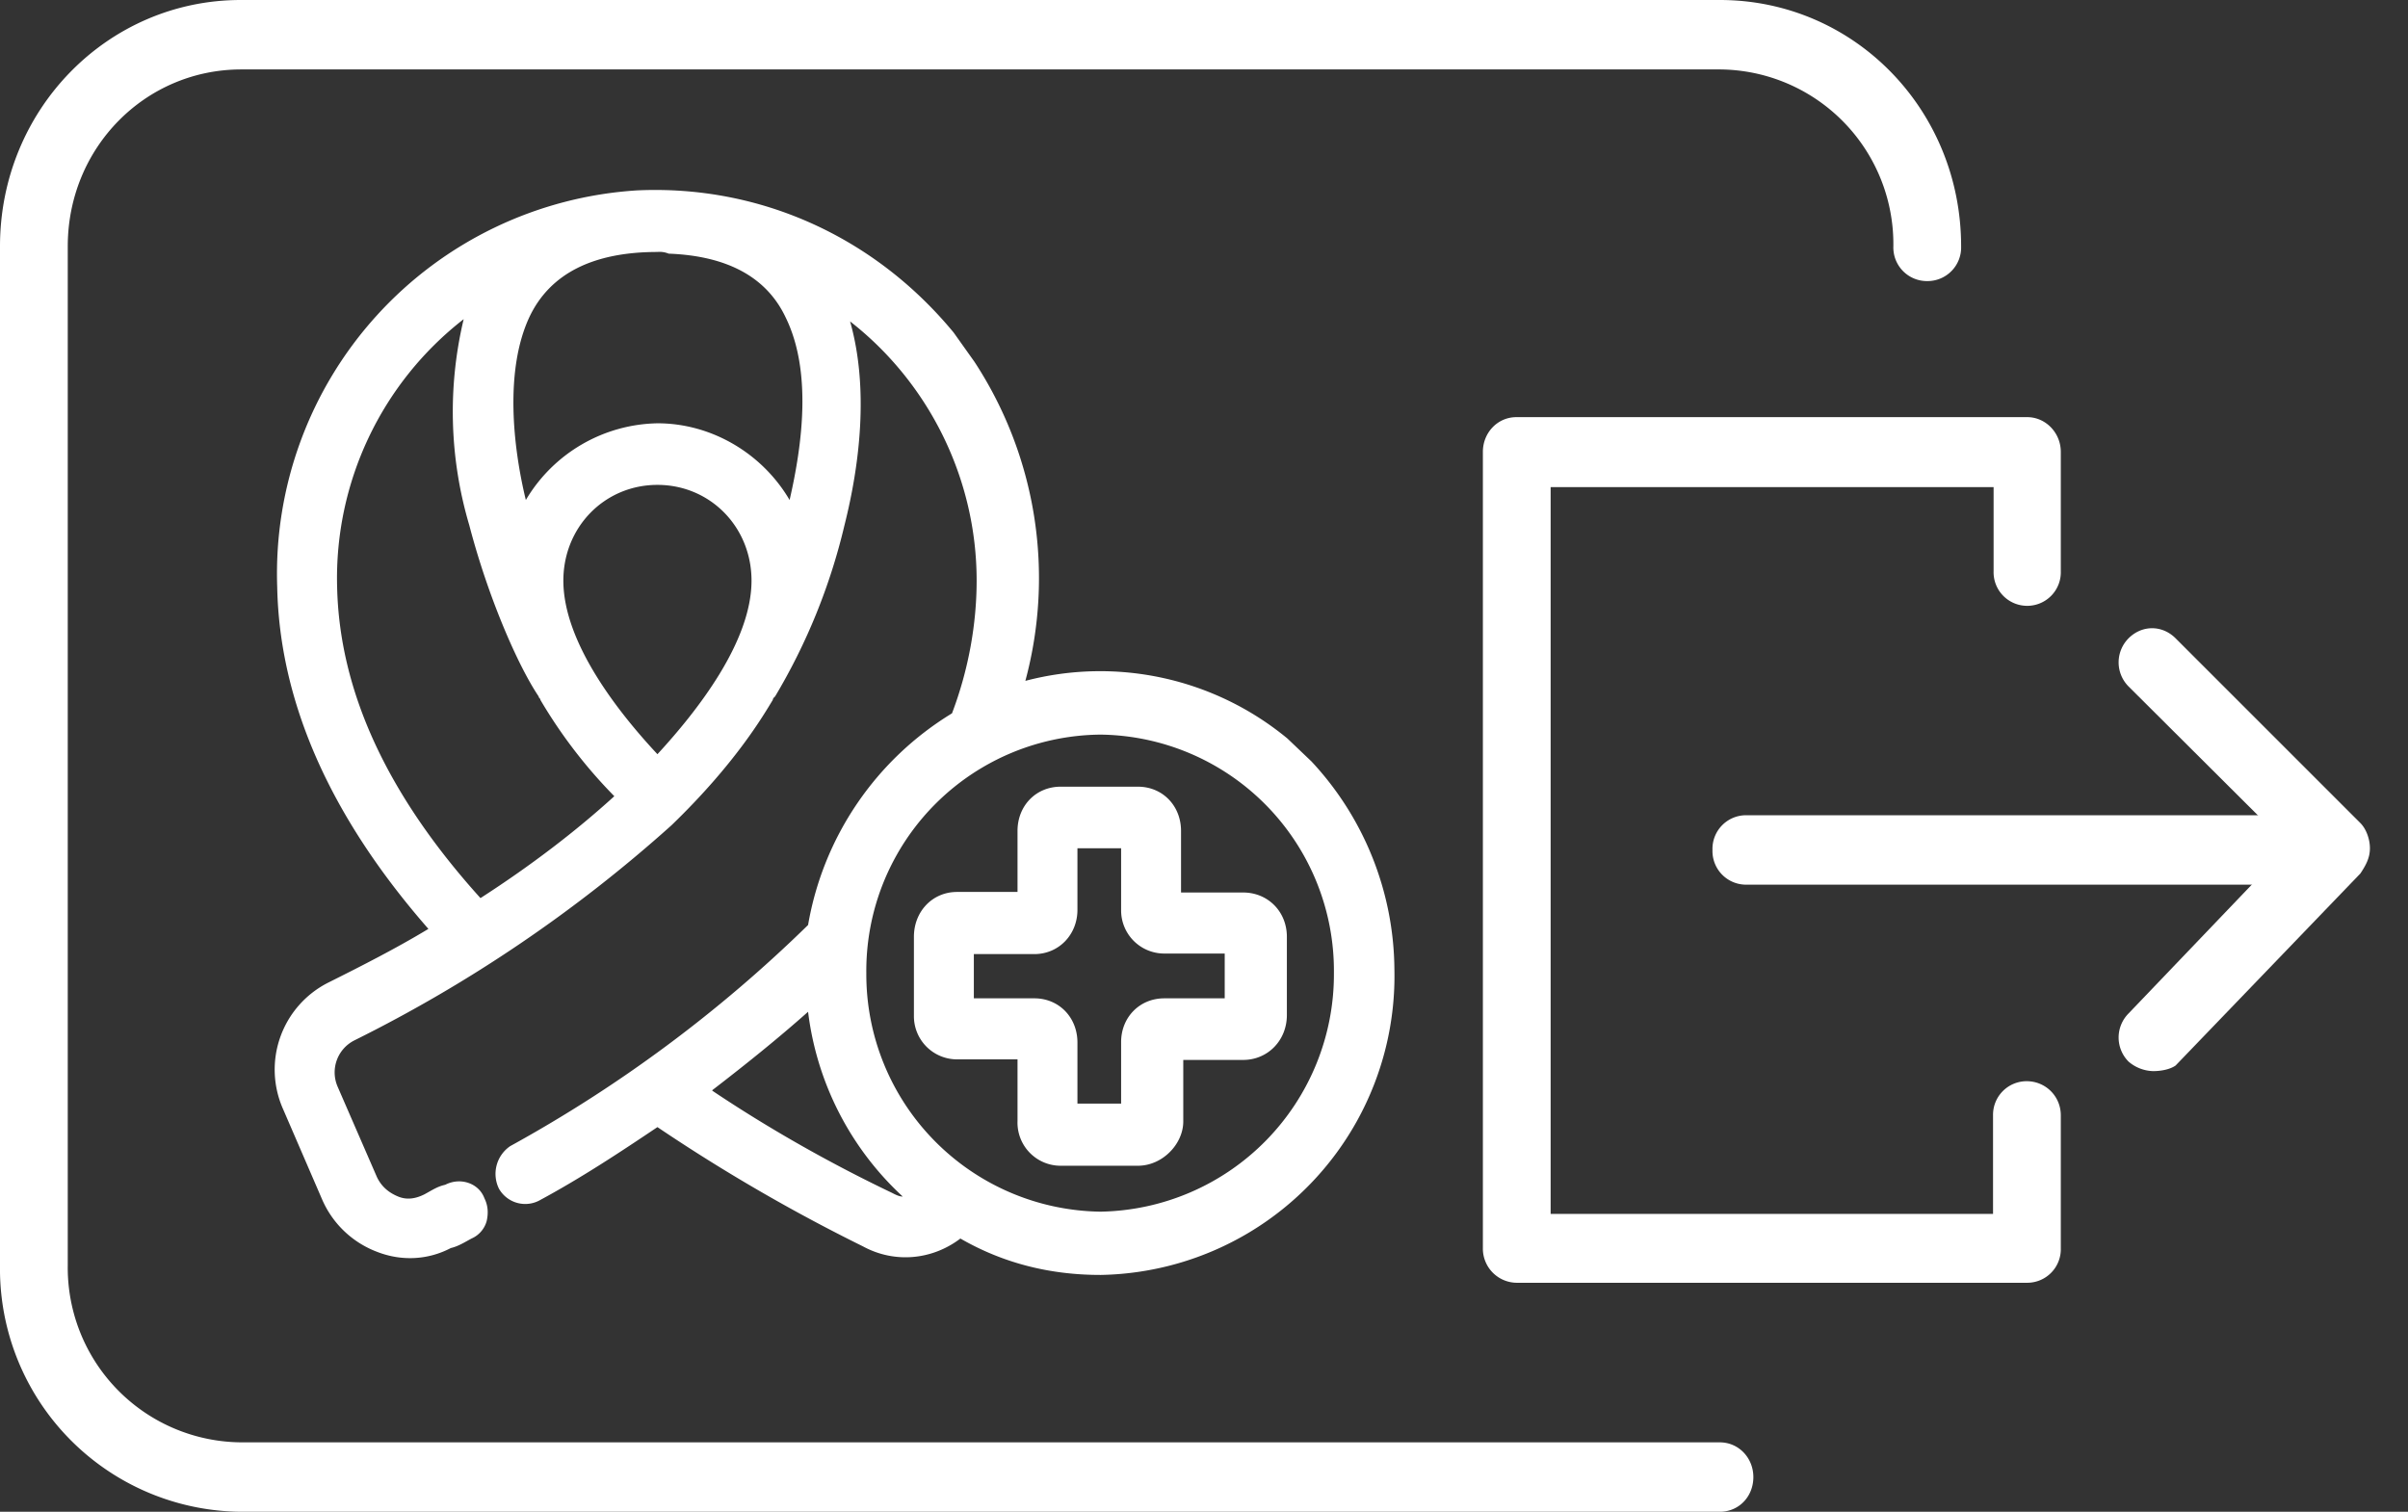 <svg width="43" height="27" fill="none" xmlns="http://www.w3.org/2000/svg" style=""><rect width="100%" height="100%" fill="#333333" stroke="none"/><rect id="backgroundrect" width="100%" height="100%" x="0" y="0" fill="none" stroke="none"/><g class="currentLayer" style=""><title>Layer 1</title><path d="M36.2 22.91h-9.12a.61.61 0 01-.6-.62V8.07c0-.34.26-.62.6-.62h9.12c.33 0 .6.28.6.62v2.13a.6.6 0 01-.6.62.6.6 0 01-.6-.62V8.7h-7.91v12.98h7.9v-1.76a.6.6 0 01.6-.61c.34 0 .61.27.61.61v2.37a.6.6 0 01-.6.62z" fill="#ffffff" id="svg_1" class="selected" fill-opacity="1"/><path d="M40.6 15.8h-9.42a.6.6 0 01-.6-.62.6.6 0 01.6-.62h9.42c.34 0 .61.28.61.62a.6.6 0 01-.6.62z" fill="#ffffff" id="svg_2" class="selected" fill-opacity="1"/><path d="M38.45 19.13a.7.7 0 01-.44-.17.61.61 0 010-.86l2.86-2.99-2.86-2.85a.61.61 0 010-.86c.24-.24.6-.24.84 0l3.3 3.3c.1.1.17.28.17.45 0 .17-.07.3-.17.45l-3.3 3.43c-.1.07-.26.1-.4.1zM30.71 27H4.31A4.34 4.34 0 010 22.6V4.4C0 1.96 1.92 0 4.3 0h26.41c2.4 0 4.31 1.96 4.31 4.4a.6.6 0 01-.6.62.6.6 0 01-.61-.62 3.12 3.12 0 00-3.1-3.16H4.31c-1.72 0-3.1 1.4-3.1 3.16v18.2a3.12 3.12 0 003.1 3.16h26.4c.34 0 .6.28.6.62 0 .35-.26.62-.6.62z" fill="#ffffff" id="svg_3" class="selected" fill-opacity="1"/><path d="M22.8 13.43a4.96 4.96 0 00-4.87-.86c.24-.75.34-1.47.34-2.23 0-1.34-.37-2.61-1.11-3.71l-.37-.51a6.54 6.54 0 00-5.42-2.48 6.6 6.6 0 00-6.19 6.8c.03 2.1.98 4.16 2.83 6.19-.64.37-1.35.79-2.06 1.13-.7.34-1 1.2-.67 1.92l.7 1.62c.34.75 1.22 1.1 1.96.72.13-.07.23-.14.37-.17.13-.07.2-.24.13-.38-.06-.14-.23-.2-.37-.14-.13.07-.23.14-.37.17a.86.86 0 01-1.17-.44l-.71-1.62a.9.9 0 01.4-1.16 23.88 23.88 0 005.62-3.78c1.31-1.24 1.75-2.13 1.82-2.27.37-.52.87-1.72 1.2-2.99.35-1.37.51-3.1-.23-4.3a6.07 6.07 0 013.1 5.33c0 .86-.17 1.72-.5 2.58a5.12 5.12 0 00-2.53 3.7 24.08 24.08 0 01-5.45 4.06c-.13.07-.2.24-.1.41.07.14.24.21.4.1.78-.44 1.52-.89 2.22-1.37A33.4 33.4 0 0015.54 22c.54.27 1.18.17 1.62-.25.74.45 1.58.7 2.49.7 2.75 0 5-2.31 5-5.13 0-1.37-.53-2.6-1.37-3.53l-.47-.35zM8.55 16.35c-1.78-1.92-2.72-3.91-2.75-5.87a6.15 6.15 0 013.1-5.46c-.75 1.2-.58 2.92-.24 4.29.33 1.27.84 2.47 1.2 2.99.07.1.48.86 1.52 1.92-.8.72-1.75 1.44-2.83 2.13zm3.2-2.54c-.87-.86-1.95-2.23-1.95-3.47 0-1.1.87-2 1.95-2s1.95.9 1.95 2c0 1.24-1.07 2.61-1.95 3.47zm2.42-4.12a2.53 2.53 0 00-2.42-1.9c-1.14 0-2.12.8-2.42 1.9-.37-1.24-.67-2.96-.1-4.16.5-1.06 1.61-1.34 2.76-1.3 1.14.03 1.91.48 2.32 1.3.57 1.2.23 2.92-.14 4.16zm1.62 11.85a29.25 29.25 0 01-3.54-2.06c.85-.62 1.65-1.27 2.4-1.96.03 1.61.8 3.06 1.98 3.98a.9.9 0 01-.84.04zm3.87.38a4.48 4.48 0 01-4.44-4.54c0-2.5 1.98-4.53 4.44-4.53a4.48 4.48 0 014.44 4.53c0 2.51-1.99 4.54-4.44 4.54z" fill="#ffffff" id="svg_4" class="selected" fill-opacity="1"/><path d="M19.65 22.77c-.88 0-1.72-.2-2.5-.65-.5.38-1.17.45-1.74.14a31.47 31.47 0 01-3.67-2.13c-.67.45-1.35.9-2.09 1.3a.54.54 0 01-.74-.2.6.6 0 01.2-.76 24.42 24.42 0 005.32-3.95A5.52 5.52 0 0117 12.74c.3-.79.44-1.61.44-2.37 0-1.82-.85-3.53-2.26-4.63.34 1.2.17 2.57-.1 3.64a10.8 10.8 0 01-1.24 3.06s-.04.03-.04.06c-.17.28-.67 1.14-1.81 2.24a25.33 25.33 0 01-5.66 3.84.64.64 0 00-.3.83l.7 1.61c.08.17.21.28.38.35.17.07.33.03.47-.04.13-.07.23-.14.37-.17.27-.14.6-.03.7.24.07.14.07.28.04.41a.48.48 0 01-.27.31c-.13.07-.24.14-.37.17-.4.21-.87.24-1.31.07a1.74 1.74 0 01-.98-.92l-.7-1.62a1.74 1.74 0 01.8-2.27c.6-.3 1.21-.61 1.79-.96-1.75-2-2.66-4.05-2.7-6.11a6.86 6.86 0 016.43-7.08c2.19-.1 4.24.83 5.65 2.54l.37.52a7.05 7.05 0 01.91 5.7 5.25 5.25 0 014.68 1.03l.43.41a5.5 5.5 0 011.48 3.71 5.34 5.34 0 01-5.24 5.46zm-2.53-1.27l.17.1c.7.42 1.55.66 2.39.66a4.79 4.79 0 004.74-4.84c0-1.28-.47-2.44-1.3-3.37l-.45-.41a4.77 4.77 0 00-4.6-.83l-.48.17.17-.51a6.91 6.91 0 00-.7-5.74l-.37-.51a6.51 6.51 0 00-2.66-1.96l.8.45a6.4 6.4 0 013.2 5.56c0 .9-.17 1.79-.54 2.65l-.03.06-.07.04A4.87 4.87 0 0015 16.56v.07l-.06.06a24.18 24.18 0 01-5.49 4.13s-.03.03 0 .03a26.84 26.84 0 002.22-1.37l.14-.1.13.1c1.15.79 2.4 1.5 3.77 2.2.44.2.98.13 1.31-.21l.1.03zM9.55 4.33a6.35 6.35 0 00-4.07 6.15c.04 2.02.98 4.05 2.76 6l.2.25-.27.17c-.67.41-1.34.8-2.08 1.13-.57.31-.84 1-.57 1.58l.7 1.62c.14.3.37.51.68.65.3.1.64.1.94-.07.13-.07.23-.13.37-.17 0 0 .03-.03 0-.03 0 0-.04-.04-.04 0-.13.07-.23.13-.37.17a.98.98 0 01-.87.03c-.3-.1-.5-.3-.64-.62l-.7-1.61c-.24-.58-.04-1.24.53-1.51a23.67 23.67 0 005.55-3.75c1.11-1.06 1.58-1.85 1.75-2.1.04-.03.04-.06.07-.1.34-.47.84-1.64 1.18-2.91.3-1.24.54-2.92-.2-4.1l-.5-.82a6.1 6.1 0 00-4.32 0l-.53.83c-.74 1.17-.5 2.85-.2 4.09a10.77 10.77 0 001.24 3.02c.13.24.54.9 1.41 1.82l.2.2-.2.18c-.8.72-1.75 1.47-2.82 2.16l-.17.1-.14-.13c-1.85-2-2.79-4.02-2.82-6.05a6.36 6.36 0 013.23-5.7l.7-.48zM8.28 5.7a5.86 5.86 0 00-2.26 4.78c.04 1.85.88 3.7 2.56 5.56.9-.58 1.71-1.2 2.39-1.82a8.86 8.86 0 01-1.32-1.72c0-.03-.03-.03-.03-.06-.37-.55-.9-1.76-1.24-3.06a7.13 7.13 0 01-.1-3.68zm11.37 16.5a4.74 4.74 0 01-4.68-4.78 4.76 4.76 0 014.68-4.78 4.76 4.76 0 014.67 4.78 4.74 4.74 0 01-4.67 4.77zm0-9.08a4.22 4.22 0 00-4.18 4.26 4.24 4.24 0 004.18 4.26 4.24 4.24 0 004.17-4.26 4.22 4.22 0 00-4.17-4.26zm-3.47 8.76c-.17 0-.34-.03-.5-.1a39.37 39.37 0 01-3.57-2.06l-.3-.2.3-.21a19.5 19.5 0 002.36-1.96l.4-.41v.58c.03 1.51.7 2.88 1.88 3.78l.3.24-.3.2c-.17.07-.37.14-.57.14zm-3.46-2.4c.97.65 2.05 1.27 3.2 1.82.06.03.13.07.2.07a5.38 5.38 0 01-1.69-3.3c-.54.48-1.1.93-1.71 1.4zm-.98-5.3l-.17-.16c-.9-.93-2.02-2.3-2.02-3.65a2.2 2.2 0 012.19-2.23c1.21 0 2.19 1 2.19 2.23 0 1.34-1.11 2.72-2.02 3.65l-.17.17zm0-5.52c-.94 0-1.68.75-1.68 1.71 0 1.1.97 2.34 1.68 3.1.7-.76 1.68-2 1.68-3.1 0-.96-.74-1.71-1.68-1.71zm2.42 1.95l-.23-.85a2.28 2.28 0 00-2.19-1.72c-1.04 0-1.92.69-2.19 1.72l-.23.85-.27-.85c-.37-1.28-.7-3.06-.1-4.33.47-1 1.51-1.51 3-1.45 1.24.07 2.08.55 2.52 1.45.6 1.27.26 3.05-.1 4.33l-.2.85zM11.74 4.5c-1.14 0-1.92.38-2.29 1.17-.43.93-.3 2.27-.06 3.26a2.79 2.79 0 012.35-1.37c.98 0 1.88.55 2.36 1.37.23-1 .4-2.3-.07-3.26-.34-.72-1.04-1.1-2.09-1.14a.42.42 0 00-.2-.03z" fill="#ffffff" id="svg_5" class="selected" fill-opacity="1"/><path d="M22.2 16.15h-1.34v-1.38c0-.3-.24-.55-.54-.55h-1.38c-.3 0-.54.24-.54.55v1.38h-1.34c-.3 0-.54.24-.54.55v1.4c0 .31.23.55.54.55h1.34v1.38c0 .3.24.55.54.55h1.38c.3 0 .54-.24.54-.55v-1.38h1.34c.3 0 .54-.24.54-.55v-1.4c0-.31-.23-.55-.54-.55zm-.03 1.92h-1.35c-.3 0-.53.24-.53.55v1.37H19v-1.37c0-.31-.24-.55-.54-.55h-1.35v-1.3h1.35c.3 0 .54-.25.54-.56v-1.37h1.28v1.37c0 .31.23.55.53.55h1.35v1.3z" fill="#ffffff" id="svg_6" class="selected" fill-opacity="1"/><path d="M20.32 20.82h-1.38a.77.77 0 01-.77-.8v-1.1h-1.08a.77.77 0 01-.77-.78v-1.41c0-.45.33-.8.77-.8h1.08v-1.09c0-.45.33-.79.77-.79h1.38c.44 0 .77.34.77.79v1.1h1.11c.44 0 .78.34.78.79v1.4c0 .45-.34.8-.78.8h-1.07v1.1c0 .4-.37.79-.81.79zm-1.55-.59c.04.04.1.07.17.07h1.38c.07 0 .13-.03.17-.07h-1.72zm1.85-1.82a.27.27 0 00-.07.17v1.58c.04-.03.07-.1.07-.17v-1.58zm-1.95 0V20c0 .07.03.14.07.17v-1.58c0-.06 0-.1-.07-.17zm.57 1.3h.78v-1.1c0-.44.33-.78.77-.78h1.08v-.8h-1.08a.77.77 0 01-.77-.78v-1.1h-.78v1.1c0 .44-.33.79-.77.79h-1.08v.79h1.08c.44 0 .77.34.77.79v1.1zm1.42-1.33h1.54c.07 0 .14-.04.17-.07h-1.55a.25.25 0 00-.16.07zm-3.74-.07c.03.03.1.07.17.07h1.55a.25.25 0 00-.17-.07h-1.55zm-.03-1.79a.27.27 0 00-.07.17v1.41c0 .07.03.14.07.17v-1.75zm5.51 0v1.75c.04-.03.07-.1.07-.17v-1.4a.27.27 0 00-.07-.18zm-1.74-.1c.03.03.1.07.16.07h1.55a.25.25 0 00-.17-.07h-1.54zm-3.74.07h1.55c.07 0 .13-.04.17-.07h-1.55a.25.25 0 00-.17.07zm3.63-1.9v1.59c0 .07.04.14.07.17v-1.58c0-.03-.03-.1-.07-.17zm-1.81 0a.27.27 0 00-.07.18v1.58c.03-.03.07-.1.07-.17V14.6zm.03-.03h1.75a.25.25 0 00-.17-.06h-1.38c-.06 0-.13.03-.2.06z" fill="#ffffff" id="svg_7" class="selected" fill-opacity="1"/></g></svg>